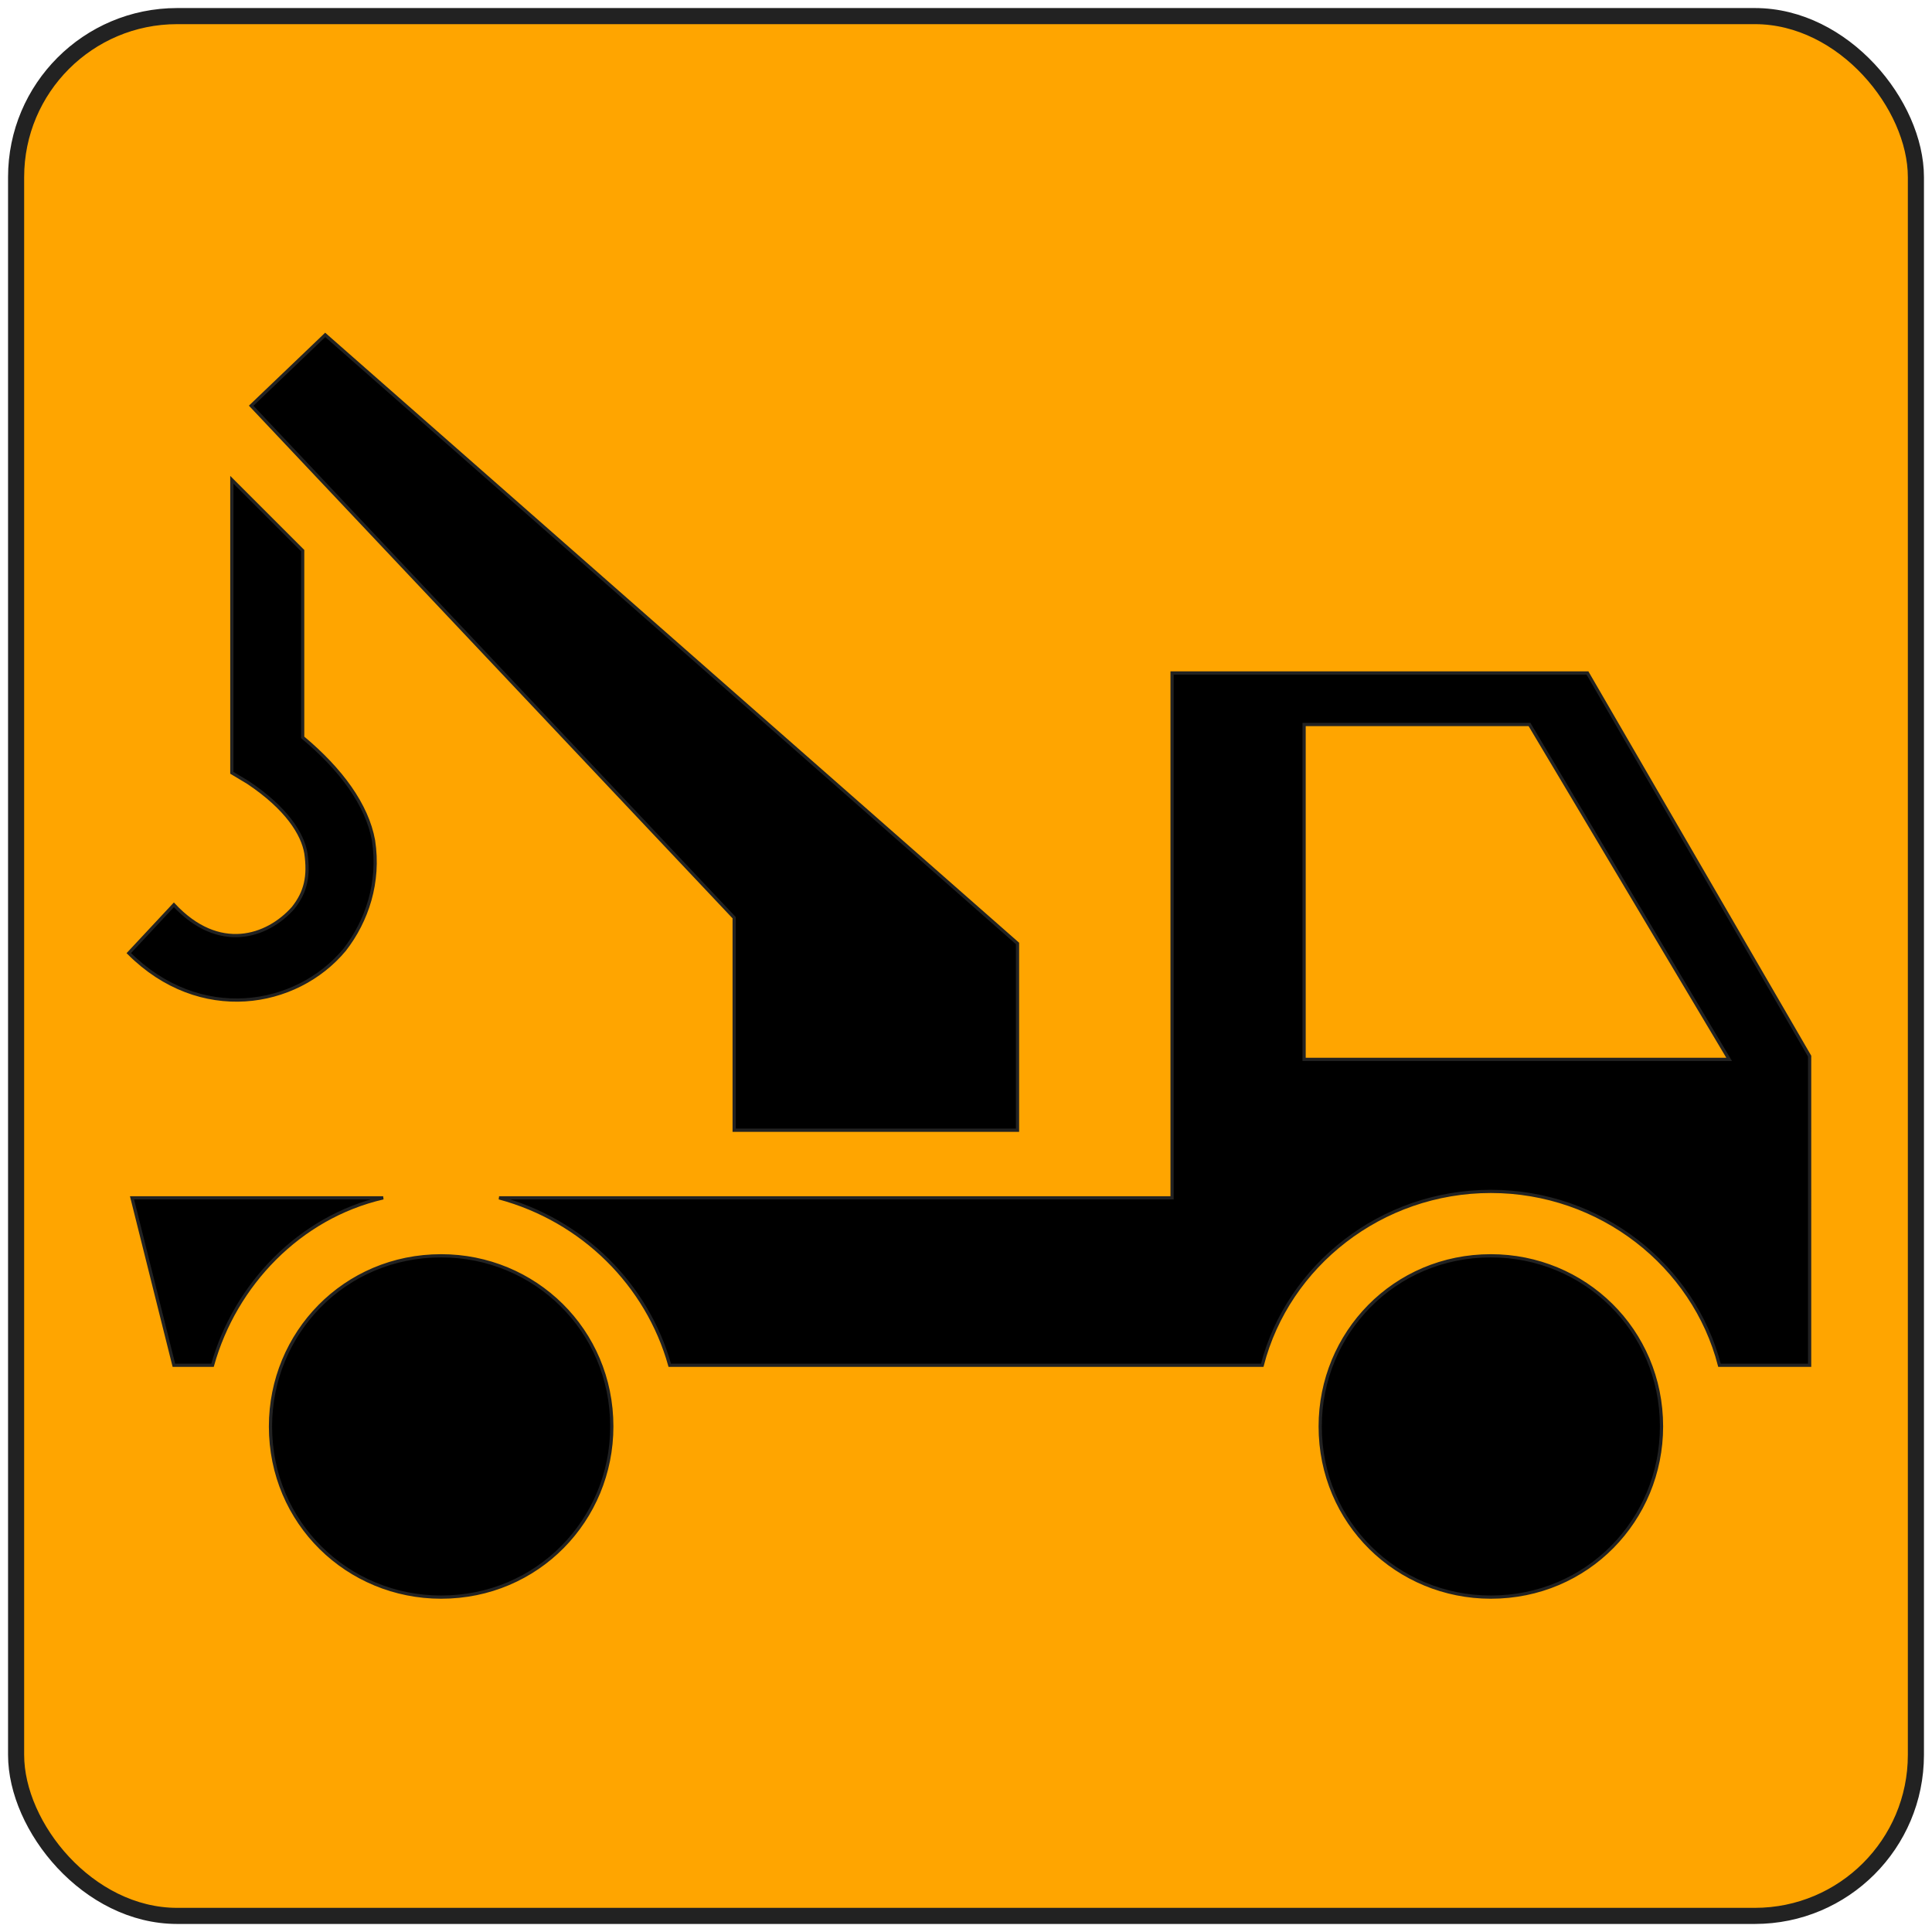 <svg
    xmlns="http://www.w3.org/2000/svg" 
    height="60"
    width="60"
    viewbox="0 0 60 60"
>
    <rect
        x="0.5"
        y="0.5"
        width="59"
        height="59"
        rx="5"
        ry="5"
        style="fill:#ffa500;stroke:#222222;stroke-width:0.5px"
    />
    <path
        d="M 10.1,10.4 7.8,12.6 22.8,28.5 v 6.6 h 8.8 v -5.8 z m -2.9,4.5 v 9.1 l 0.5,0.3 c 1.2,0.8 1.7,1.6 1.8,2.2 0.1,0.7 0.0,1.2 -0.4,1.7 -0.8,0.9 -2.3,1.4 -3.7,-0.1 l -1.4,1.5 c 2.2,2.2 5.2,1.7 6.7,-0.1 0.7,-0.9 1.1,-2.1 0.9,-3.4 -0.2,-1.1 -1.0,-2.2 -2.2,-3.2 V 17.1 Z M 36.4,20.9 V 37.2 H 15.5 c 2.6,0.7 4.6,2.7 5.3,5.2 h 18.4 c 0.8,-3.1 3.7,-5.4 7.1,-5.4 3.4,0.0 6.3,2.3 7.1,5.4 h 2.8 V 32.8 L 49.3,20.9 Z m 4.1,1.6 h 7.0 l 6.2,10.4 H 40.5 V 23.5 Z M 4.1,37.2 5.4,42.4 h 1.2 c 0.7,-2.5 2.7,-4.6 5.3,-5.2 z m 9.6,1.8 c -3.0,0.0 -5.3,2.4 -5.3,5.3 0,3.0 2.4,5.3 5.3,5.3 3.0,0 5.3,-2.4 5.3,-5.3 0,-3.0 -2.4,-5.3 -5.3,-5.3 z m 32.6,0.0 c -3.0,0 -5.3,2.4 -5.3,5.3 0,3.0 2.4,5.3 5.3,5.3 3.0,0.0 5.3,-2.4 5.3,-5.3 0.0,-3.0 -2.4,-5.3 -5.3,-5.3 z"
        style="fill:#000000;stroke:#222222;stroke-width:0.1px"
    />
</svg>